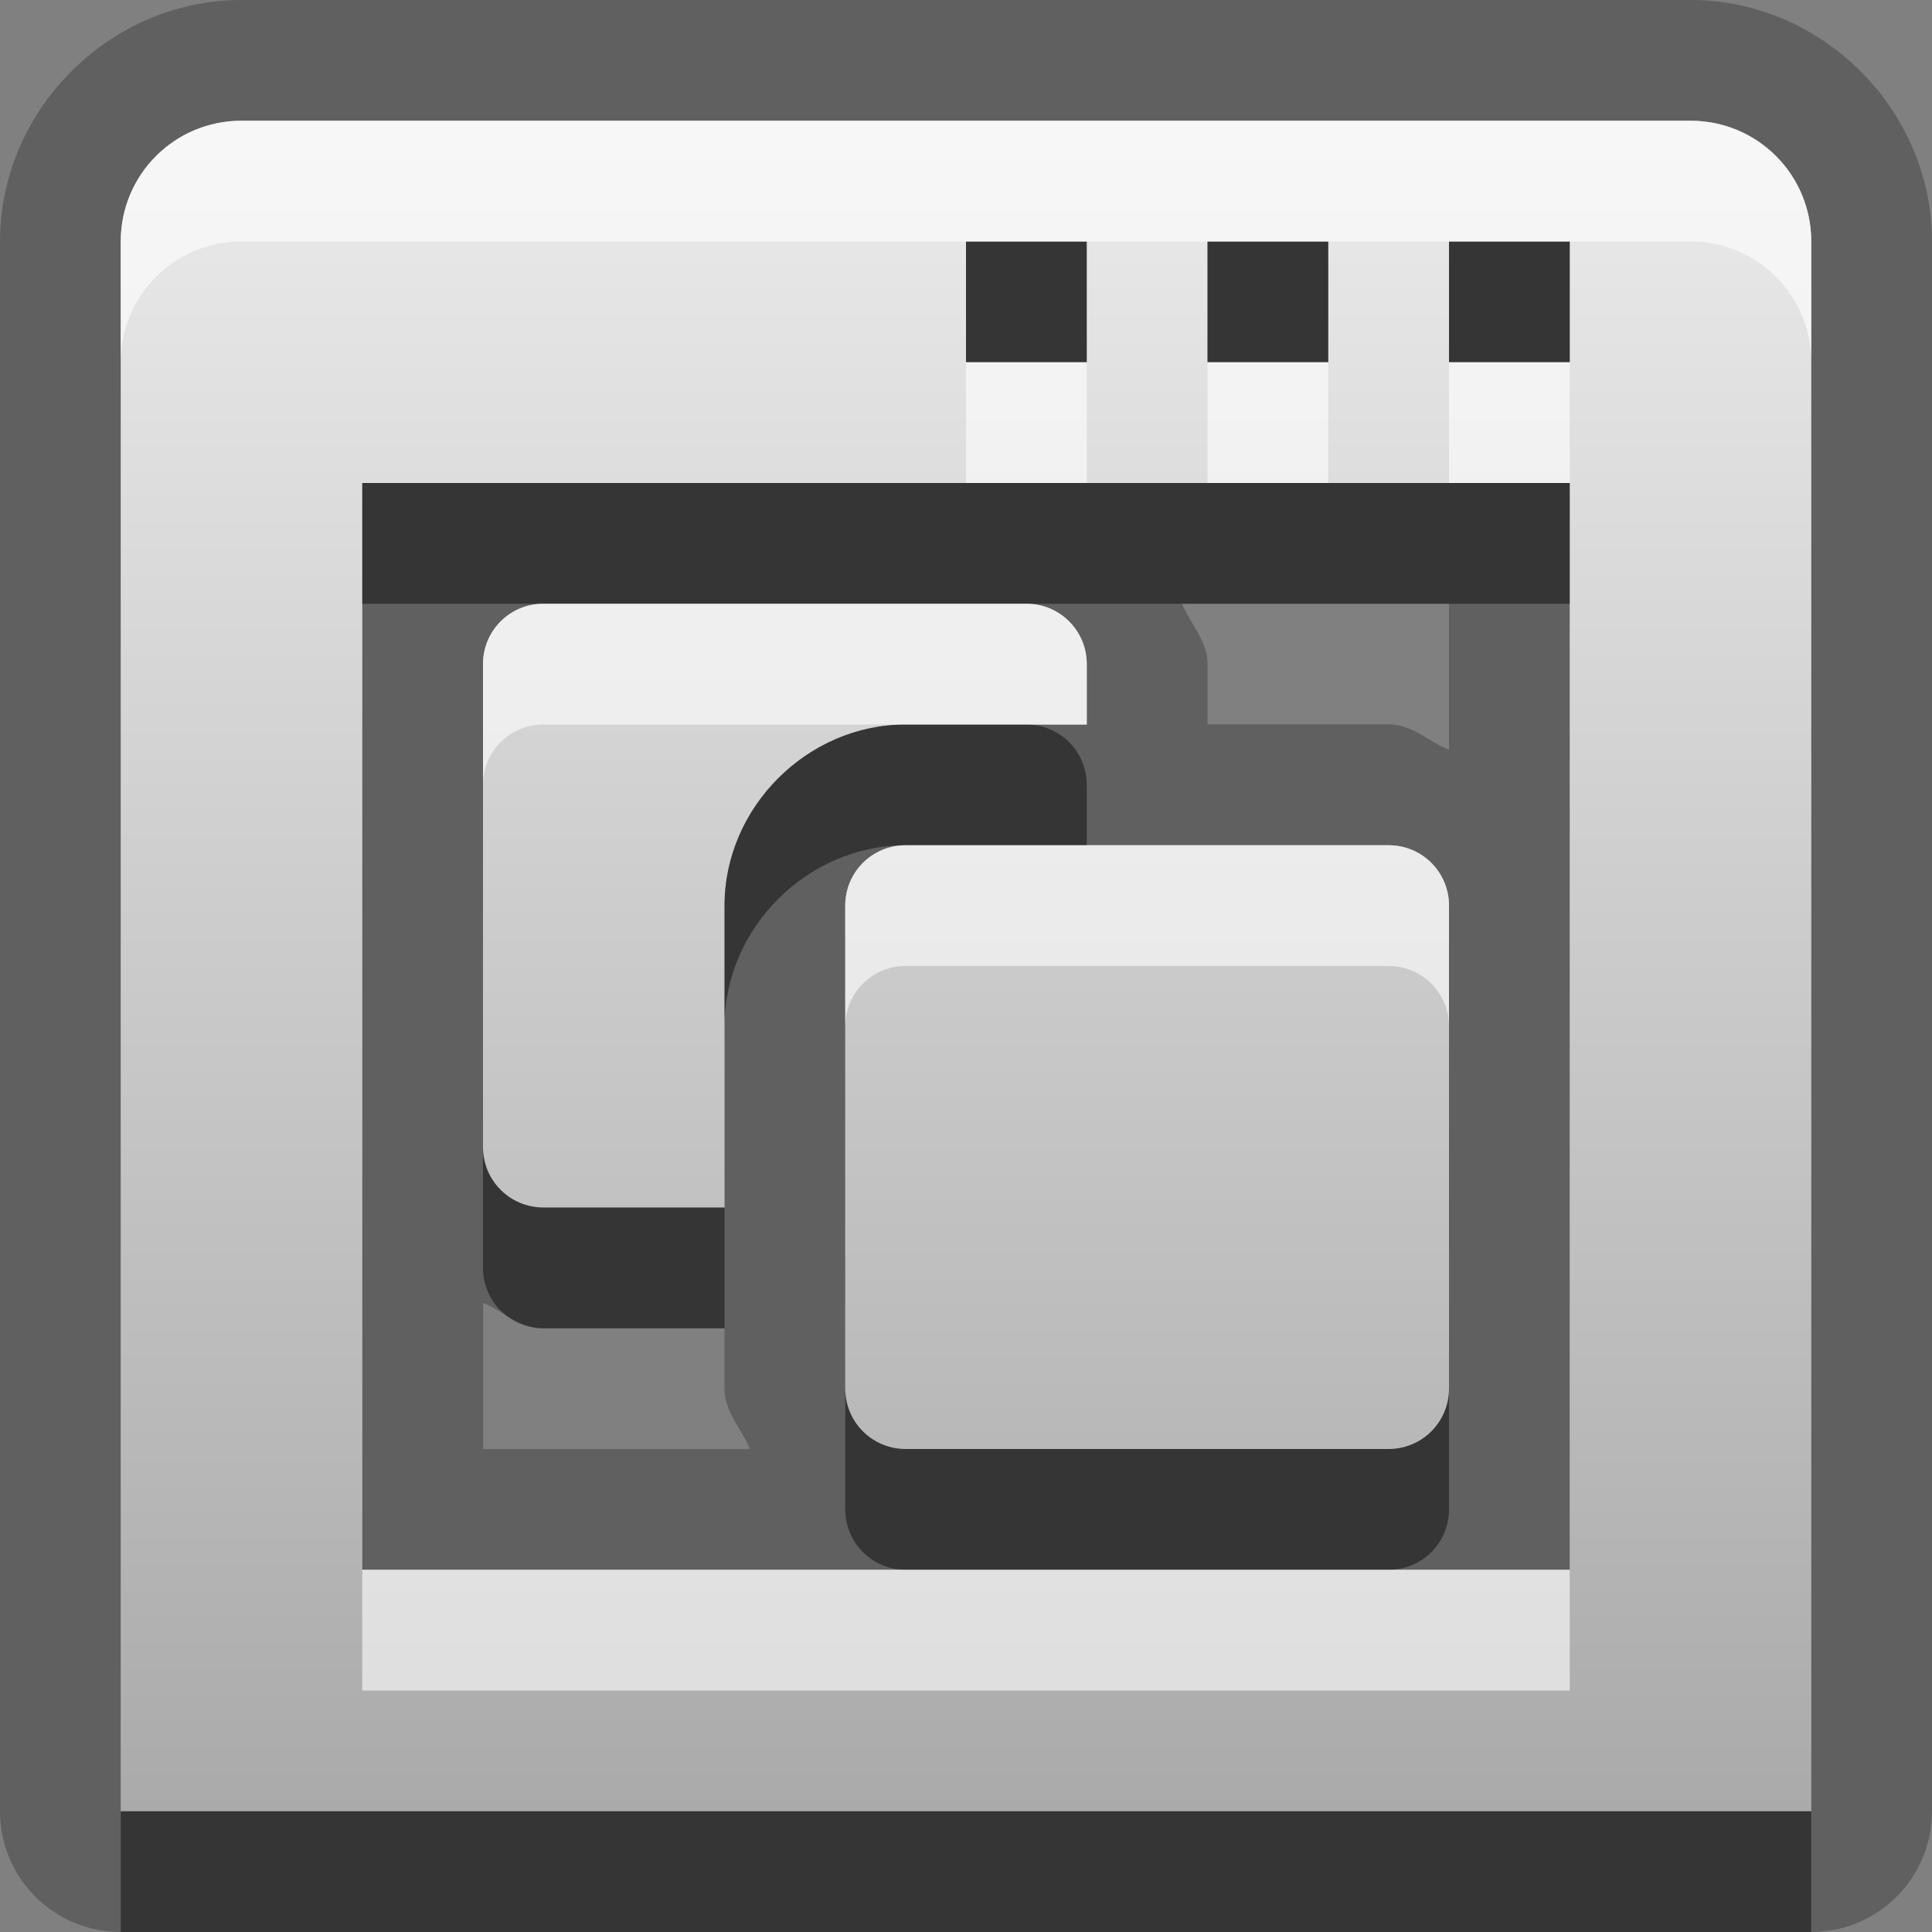 <?xml version="1.0" encoding="UTF-8"?>
<svg width="16" height="16" version="1.1" xmlns="http://www.w3.org/2000/svg">
 <rect width="100%" height="100%" fill="#808080" stroke="none"/>
 <defs>
  <linearGradient id="gr0" x1="8" x2="8" y1="1" y2="15" gradientUnits="userSpaceOnUse">
   <stop stop-color="#ebebeb" offset="0"/>
   <stop stop-color="#aaa" offset="1"/>
  </linearGradient>
 </defs>
 <path d="m2 0c-1.09-1.46e-16 -2 0.909-2 2v13a1 1 0 0 0 1 1h14a1 1 0 0 0 1-1v-13c0-1.09-0.909-2-2-2h-12zm0 1h12c0.554 0 1 0.446 1 1v13h-14v-13c0-0.554 0.446-1 1-1zm6 1v1h1v-1h-1zm2 0v1h1v-1h-1zm2 0v1h1v-1h-1zm-9 2v9h10v-9h-10zm1.5 1h4c0.277 0 0.5 0.223 0.5 0.5v0.5h-1.5c-0.814 0-1.5 0.686-1.5 1.5v2.5h-1.5c-0.277 0-0.5-0.223-0.5-0.5v-4c0-0.277 0.223-0.5 0.5-0.5zm5.29 0h2.21v1.21c-0.171-0.07-0.307-0.211-0.5-0.211h-1.5v-0.5c0-0.193-0.141-0.329-0.211-0.5zm-2.29 2h4c0.277 0 0.5 0.223 0.5 0.5v4c0 0.277-0.223 0.5-0.5 0.5h-4c-0.277 0-0.5-0.223-0.5-0.5v-4c0-0.277 0.223-0.5 0.5-0.5zm-3.5 3.79c0.171 0.07 0.307 0.211 0.5 0.211h1.5v0.5c0 0.193 0.141 0.329 0.211 0.5h-2.21v-1.21z" opacity=".25"/>
 <path d="m2 1c-0.554 0-1 0.446-1 1v13h14v-13c0-0.554-0.446-1-1-1h-12zm6 1h1v1h-1v-1zm2 0h1v1h-1v-1zm2 0h1v1h-1v-1zm-9 2h10v9h-10v-9zm1.5 1c-0.277 0-0.5 0.223-0.5 0.5v4c0 0.277 0.223 0.5 0.5 0.5h1.5v-2.5c0-0.814 0.686-1.5 1.5-1.5h1.5v-0.5c0-0.277-0.223-0.5-0.5-0.5h-4zm3 2c-0.277 0-0.5 0.223-0.5 0.5v4c0 0.277 0.223 0.5 0.5 0.5h4c0.277 0 0.5-0.223 0.5-0.5v-4c0-0.277-0.223-0.5-0.5-0.5h-4z" fill="url(#gr0)"/>
 <path d="m8 2v1h1v-1h-1zm2 0v1h1v-1h-1zm2 0v1h1v-1h-1zm-9 2v1h10v-1h-10zm4.5 2c-0.814 0-1.5 0.686-1.5 1.5v1c0-0.814 0.686-1.5 1.5-1.5h1.5v-0.5c0-0.277-0.223-0.5-0.5-0.5h-1zm-3.5 3.5v1c0 0.277 0.223 0.5 0.5 0.5h1.5v-1h-1.5c-0.277 0-0.5-0.223-0.5-0.5zm3 2v1c0 0.277 0.223 0.5 0.5 0.5h4c0.277 0 0.5-0.223 0.5-0.5v-1c0 0.277-0.223 0.5-0.5 0.5h-4c-0.277 0-0.5-0.223-0.5-0.5zm-6 3.5v1h14v-1h-14z" opacity=".45"/>
 <path d="m2 1c-0.554 0-1 0.446-1 1v1c0-0.554 0.446-1 1-1h12c0.554 0 1 0.446 1 1v-1c0-0.554-0.446-1-1-1h-12zm6 2v1h1v-1h-1zm2 0v1h1v-1h-1zm2 0v1h1v-1h-1zm-7.5 2c-0.277 0-0.5 0.223-0.5 0.5v1c0-0.277 0.223-0.5 0.5-0.5h4.5v-0.5c0-0.277-0.223-0.5-0.5-0.5h-4zm3 2c-0.277 0-0.5 0.223-0.5 0.5v1c0-0.277 0.223-0.5 0.5-0.5h4c0.277 0 0.5 0.223 0.5 0.5v-1c0-0.277-0.223-0.5-0.5-0.5h-4zm-4.5 6v1h10v-1h-10z" fill="#fff" opacity=".6"/>
</svg>
